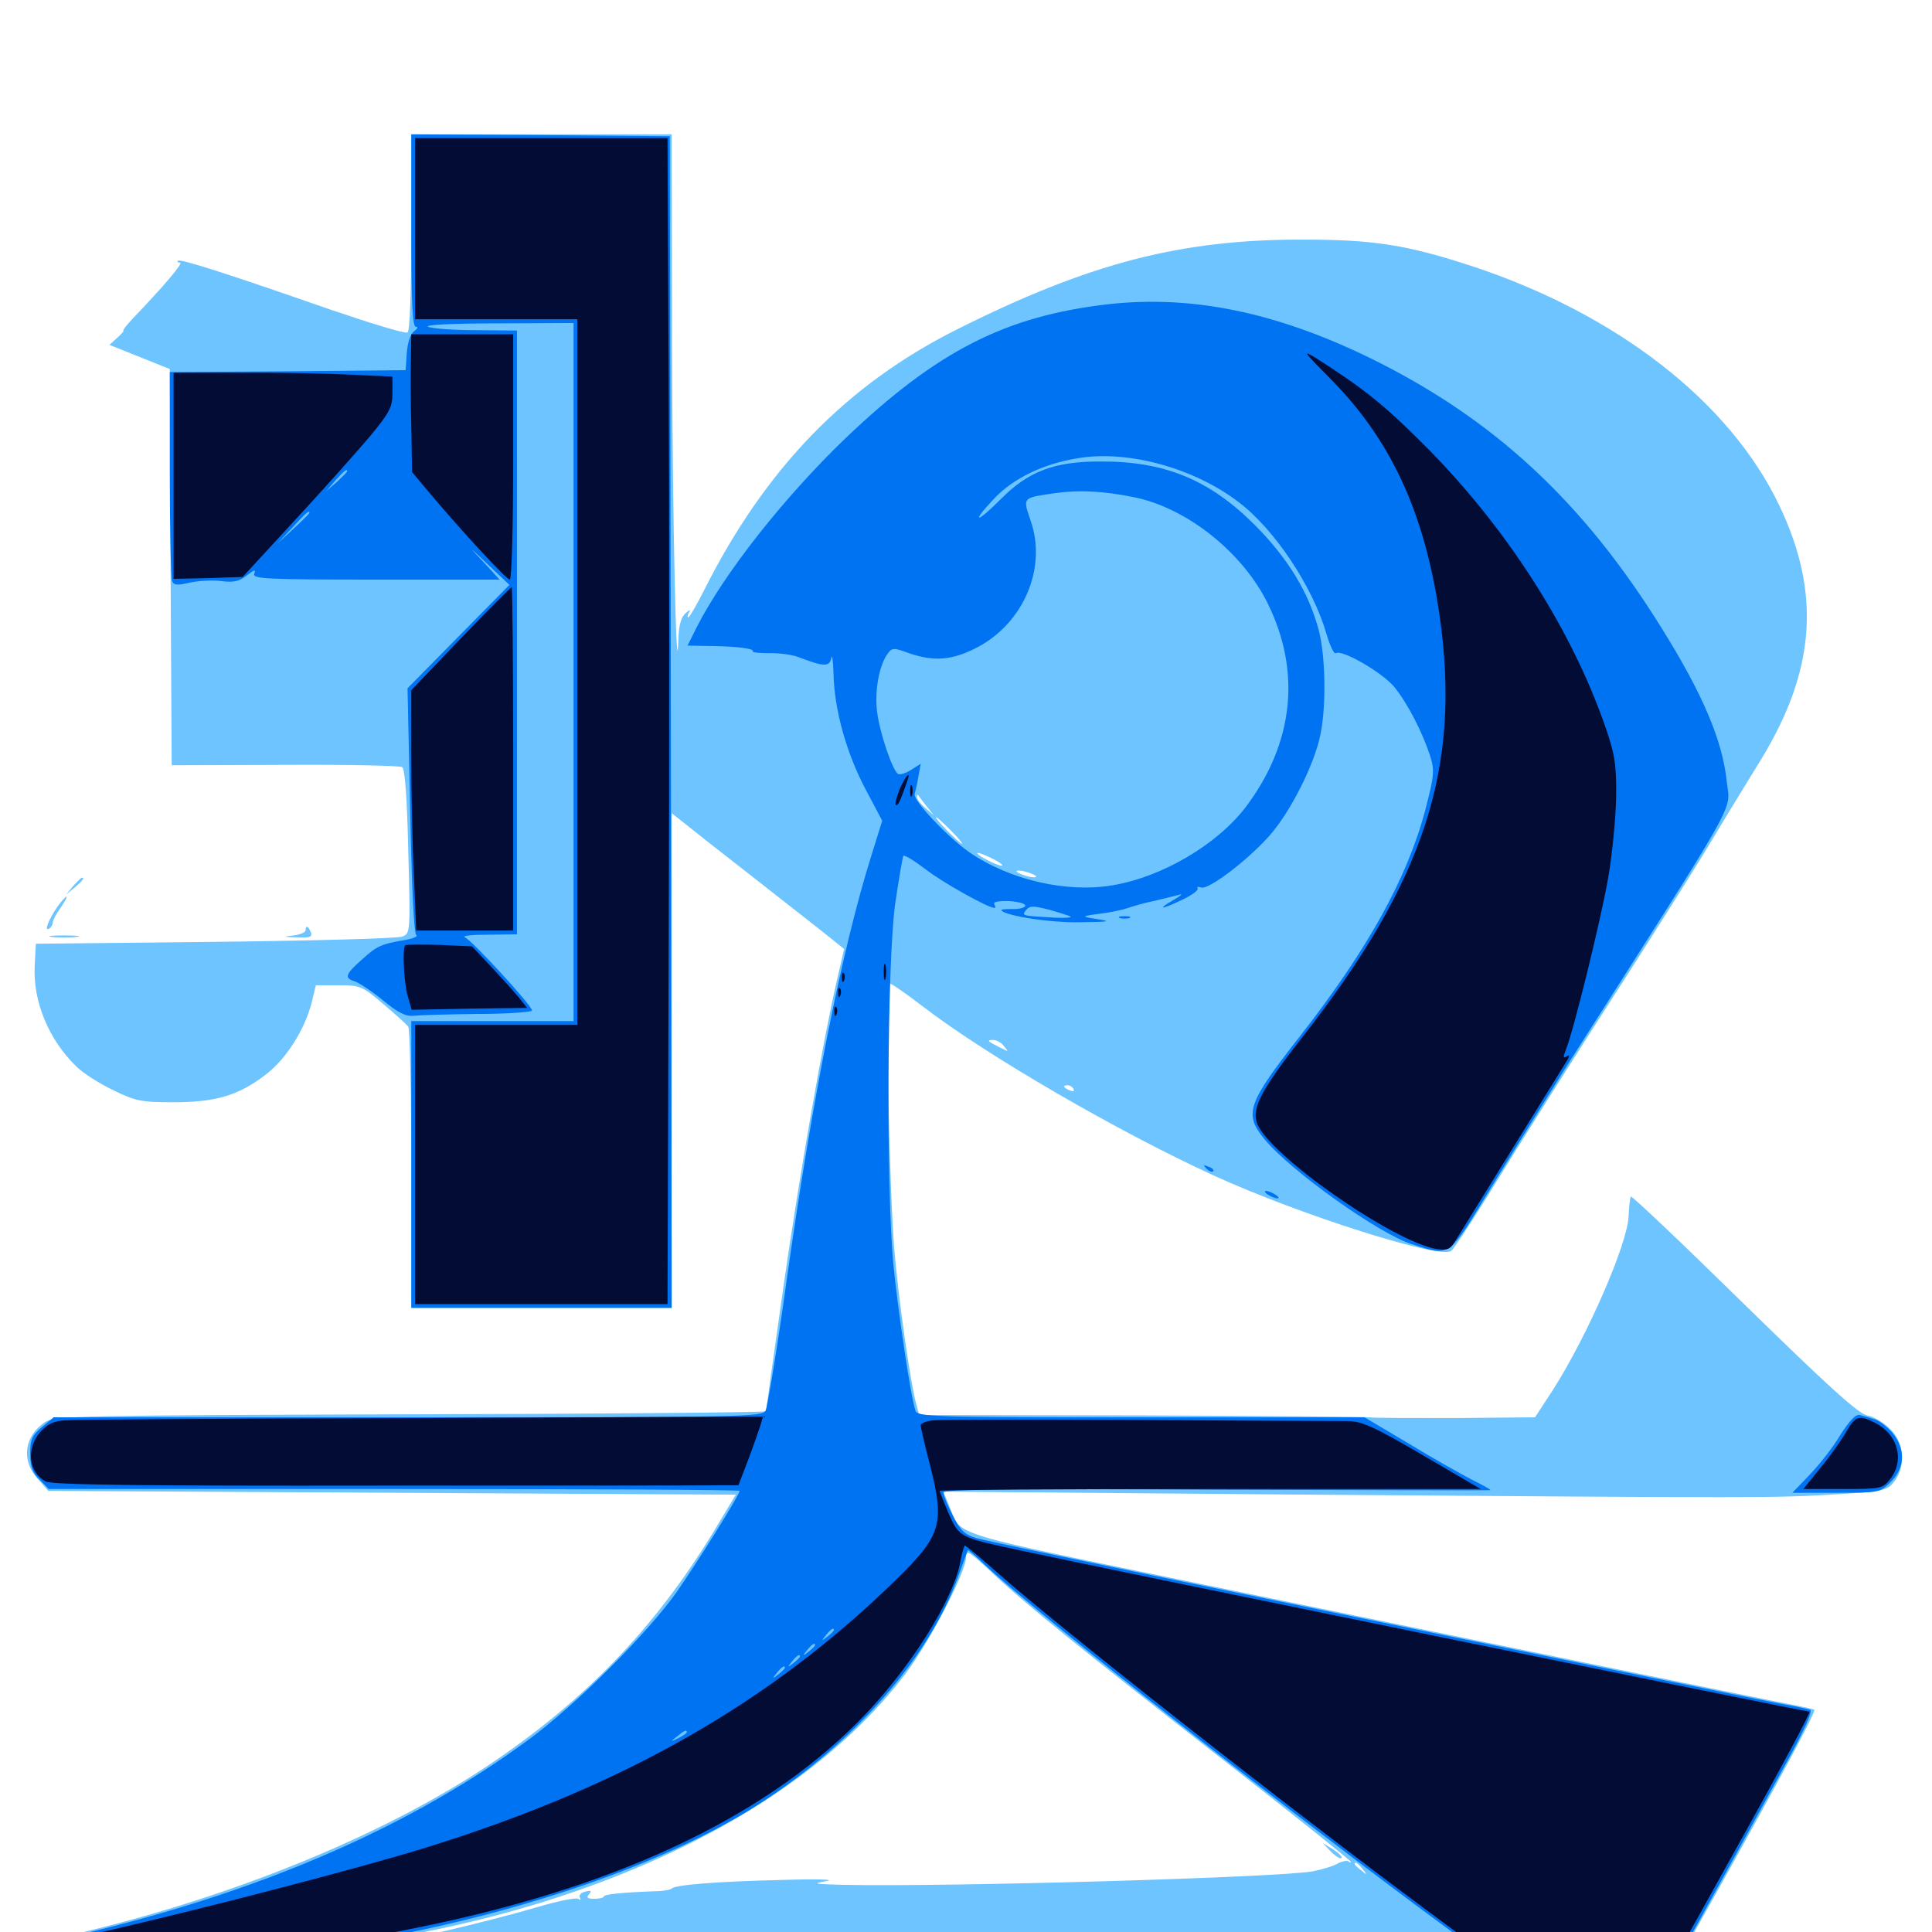 <svg xmlns="http://www.w3.org/2000/svg" viewBox="0 -1000 1000 1000">
	<path fill="#6dc4ff" d="M212.891 -879.883C212.891 -847.656 212.109 -828.711 210.938 -827.93C209.766 -827.148 191.992 -832.617 171.289 -839.648C118.164 -858.203 93.164 -866.211 92.188 -865.039C91.602 -864.453 91.992 -864.062 93.164 -864.062C95.117 -864.062 85.352 -852.539 68.945 -835.352C65.625 -831.836 63.281 -828.906 63.867 -828.906C64.453 -828.906 63.086 -827.344 60.742 -825.195L56.641 -821.484L72.266 -815.234L87.891 -808.984L88.281 -706.445L88.867 -603.906L147.461 -604.102C179.688 -604.297 207.031 -603.711 208.203 -602.93C209.57 -601.953 210.742 -586.719 211.328 -558.984C212.5 -517.188 212.305 -516.797 208.203 -515.234C206.055 -514.258 162.305 -513.086 111.328 -512.5L18.555 -511.523L17.969 -500.195C16.992 -481.641 25.195 -461.914 39.453 -448.047C42.969 -444.531 51.562 -439.062 58.594 -435.742C70.117 -430.078 73.047 -429.492 89.844 -429.492C111.914 -429.492 123.438 -433.008 137.5 -443.75C148.047 -451.758 157.617 -466.797 161.328 -481.055L163.477 -490.039H175.195C186.328 -490.039 187.5 -489.648 198.438 -480.273C204.688 -475 210.547 -469.727 211.328 -468.555C212.109 -467.578 212.891 -434.375 212.891 -394.922V-323.047H280.273H347.656V-451.172V-579.102L354.102 -574.023C357.422 -571.289 374.023 -558.203 390.625 -545.312C407.227 -532.227 424.609 -518.75 428.906 -515.234L436.914 -508.789L433.398 -493.555C426.172 -462.5 413.867 -392.578 405.273 -332.422C400.391 -298.242 396.484 -269.922 396.484 -269.531C396.484 -268.945 313.672 -268.164 212.5 -267.969C40.234 -267.383 27.93 -267.188 23.242 -263.867C12.5 -256.641 10.938 -244.141 19.336 -234.766L25 -228.32L202.93 -227.344L380.859 -226.367L369.141 -206.836C338.281 -156.445 302.344 -119.336 251.953 -85.742C191.016 -45.312 100.977 -10.547 11.133 7.031C4.883 8.398 0.195 9.961 0.977 10.547C3.516 13.086 62.5 14.258 108.398 12.695C266.602 7.227 404.688 -49.023 468.945 -133.984C481.445 -150.781 500 -186.328 500 -193.945C500 -198.047 501.367 -197.266 512.695 -186.719C530.273 -170.117 558.789 -147.07 634.375 -88.086C669.922 -60.352 699.219 -36.914 699.219 -36.328C699.219 -35.742 698.633 -35.938 698.047 -36.523C697.266 -37.109 694.922 -36.719 692.578 -35.547C690.43 -34.18 684.57 -32.422 679.688 -31.445C664.453 -28.32 492.383 -23.242 436.523 -24.414C421.289 -24.805 420.117 -25 427.734 -26.367C432.812 -27.148 423.242 -27.539 405.273 -26.953C371.289 -26.172 349.219 -24.414 347.656 -22.461C347.07 -21.875 343.164 -21.094 338.867 -21.094C322.852 -20.508 312.5 -19.531 312.5 -18.359C312.5 -17.773 310.352 -17.188 307.617 -17.188C304.102 -17.188 303.32 -17.773 304.883 -19.531C306.445 -21.289 305.859 -21.68 302.93 -20.898C300.586 -20.312 299.414 -18.945 300.195 -17.773C300.781 -16.602 300.391 -16.406 299.219 -17.188C298.047 -17.969 287.891 -15.82 276.758 -12.5C265.625 -9.18 243.359 -3.516 227.344 0.195C211.328 3.711 200.195 6.836 202.539 6.836C207.812 7.031 209.961 10.156 205.859 11.719C204.102 12.305 196.484 12.891 189.062 12.891C181.445 12.891 175.586 13.281 175.977 13.672C176.367 14.062 310.742 15.234 474.609 16.211C638.477 16.992 793.555 17.969 819.531 18.359L866.406 18.945L874.414 4.688C916.797 -70.898 940.234 -114.062 939.062 -115.039C938.672 -115.43 929.297 -117.383 917.969 -119.531C893.555 -124.414 763.672 -150.977 625.586 -179.297C487.891 -207.617 497.852 -204.688 491.406 -220.312L488.281 -227.93L679.102 -226.367C911.719 -224.609 918.359 -224.609 950.781 -226.562C975.195 -228.125 976.953 -228.516 980.469 -233.203C986.523 -241.016 985.742 -253.125 978.516 -260.156C975.391 -263.477 969.922 -266.797 966.406 -267.383C961.523 -268.555 946.094 -282.617 902.539 -325.195C870.898 -356.25 844.531 -381.25 844.141 -380.664C843.75 -380.273 843.164 -375.781 842.969 -370.508C842.383 -356.055 821.484 -308.203 803.711 -280.469L794.531 -266.406L753.32 -266.016C730.469 -266.016 710.547 -266.016 708.984 -266.406C707.422 -266.602 654.297 -267.188 591.016 -267.383L475.781 -267.578L474.219 -273.438C471.289 -283.789 465.039 -327.539 462.891 -353.32C460.156 -387.109 458.203 -491.016 460.352 -491.016C461.328 -491.016 468.945 -485.742 477.344 -479.297C510.547 -453.711 579.102 -414.062 628.125 -391.602C672.461 -371.289 745.703 -348.047 751.172 -352.539C752.539 -353.711 760.547 -365.82 768.945 -379.297C787.5 -409.57 816.602 -455.664 845.117 -499.805C856.836 -518.164 874.023 -545.312 883.203 -560.352C892.188 -575.391 905.078 -596.484 911.719 -607.227C939.648 -653.125 942.578 -692.969 921.094 -738.086C895.508 -791.992 836.914 -837.5 761.719 -862.305C728.32 -873.242 710.938 -875.977 674.805 -875.977C611.328 -876.172 563.867 -863.867 495.312 -829.492C438.086 -800.781 396.289 -757.812 364.453 -694.531C360.547 -686.719 356.836 -680.469 356.25 -680.469C355.664 -680.469 355.859 -681.641 356.641 -683.008C357.617 -684.57 357.031 -684.57 354.883 -682.617C352.734 -680.859 351.367 -676.758 351.172 -669.922C350.195 -637.5 348.047 -730.664 347.852 -822.656L347.656 -930.469H280.273H212.891ZM479.492 -582.812L483.398 -577.93L479.102 -581.641C476.562 -583.789 474.609 -586.328 474.609 -587.305C474.609 -588.477 474.805 -588.867 475.195 -588.477C475.391 -588.086 477.344 -585.547 479.492 -582.812ZM492.188 -570.117C495.898 -566.406 498.438 -563.281 497.852 -563.281C497.266 -563.281 493.945 -566.406 490.234 -570.117C486.523 -573.828 483.984 -576.953 484.57 -576.953C485.156 -576.953 488.477 -573.828 492.188 -570.117ZM518.75 -551.953C517.773 -551.172 505.859 -557.031 505.859 -558.398C505.859 -558.984 508.984 -557.812 512.695 -556.055C516.406 -554.297 519.141 -552.539 518.75 -551.953ZM534.18 -547.656C536.719 -546.68 536.914 -545.898 535.156 -545.898C533.594 -545.898 530.469 -546.68 528.32 -547.656C525.781 -548.633 525.586 -549.414 527.344 -549.414C528.906 -549.414 532.031 -548.633 534.18 -547.656ZM545.508 -544.336C546.68 -544.922 545.703 -545.312 542.969 -545.312C540.234 -545.312 539.258 -544.922 540.625 -544.336C541.797 -543.945 544.141 -543.945 545.508 -544.336ZM66.992 -487.695C68.164 -488.281 66.797 -488.672 63.477 -488.672C60.352 -488.672 59.18 -488.281 61.133 -487.695C62.891 -487.305 65.625 -487.305 66.992 -487.695ZM75.586 -487.891C76.367 -488.477 75.195 -489.062 73.047 -488.867C70.898 -488.867 70.312 -488.281 71.875 -487.695C73.242 -487.109 75 -487.305 75.586 -487.891ZM99.219 -487.695C103.125 -488.086 99.805 -488.477 91.797 -488.477C83.789 -488.477 80.469 -488.086 84.57 -487.695C88.477 -487.305 95.117 -487.305 99.219 -487.695ZM519.727 -458.398C522.266 -455.469 522.07 -455.469 517.578 -457.812C510.938 -461.133 510.547 -461.719 514.062 -461.719C515.82 -461.719 518.359 -460.352 519.727 -458.398ZM555.664 -436.328C556.25 -435.156 555.469 -434.961 553.906 -435.547C550.391 -436.914 549.805 -438.281 552.539 -438.281C553.711 -438.281 555.078 -437.5 555.664 -436.328ZM705.273 -32.617C707.812 -29.492 707.617 -29.297 704.688 -31.836C702.734 -33.203 701.172 -34.766 701.172 -35.156C701.172 -36.719 702.734 -35.742 705.273 -32.617ZM481.055 -20.898C482.227 -21.484 481.25 -21.875 478.516 -21.875C475.781 -21.875 474.805 -21.484 476.172 -20.898C477.344 -20.508 479.688 -20.508 481.055 -20.898ZM489.648 -21.094C490.43 -21.68 489.258 -22.266 487.109 -22.07C484.961 -22.07 484.375 -21.484 485.938 -20.898C487.305 -20.312 489.062 -20.508 489.648 -21.094ZM37.891 -541.406L34.18 -536.914L38.672 -540.625C42.773 -544.141 43.945 -545.703 42.383 -545.703C41.992 -545.703 40.039 -543.75 37.891 -541.406ZM29.688 -530.664C25.195 -524.023 22.656 -517.773 25.391 -519.336C26.562 -519.922 27.344 -521.484 27.344 -522.656C27.344 -523.633 29.102 -527.148 31.445 -530.273C33.594 -533.398 34.961 -535.938 34.375 -535.938C33.984 -535.938 31.836 -533.594 29.688 -530.664ZM158.203 -518.555C158.203 -517.383 155.273 -516.211 151.953 -515.82C146.289 -515.234 146.484 -515.039 153.711 -514.844C160.352 -514.453 161.719 -515.039 160.938 -517.383C159.57 -520.703 158.203 -521.289 158.203 -518.555ZM26.953 -515.039C23.438 -515.43 26.172 -515.82 33.203 -515.82C40.234 -515.82 42.969 -515.43 39.648 -515.039C36.133 -514.648 30.273 -514.648 26.953 -515.039ZM688.867 -41.602C691.211 -39.258 693.75 -37.695 694.336 -38.281C694.922 -38.867 692.969 -40.82 690.039 -42.773L684.57 -46.094Z"/>
	<path fill="#0073f3" d="M212.891 -880.664C212.891 -843.359 213.477 -830.859 215.234 -830.859C216.602 -830.859 216.211 -829.883 214.258 -828.516C212.305 -826.953 210.938 -822.461 210.547 -817.188L209.961 -808.398L149.023 -807.812L87.891 -807.422V-754.883C87.891 -725.977 88.477 -700.977 89.062 -699.414C89.844 -697.07 91.602 -696.875 98.242 -698.438C102.734 -699.414 110.156 -699.805 114.648 -699.219C120.898 -698.438 123.828 -699.023 127.734 -702.148C131.641 -705.078 132.422 -705.469 131.641 -703.125C130.469 -700.391 137.109 -700 194.531 -700H258.594L250 -709.375C242.188 -717.578 242.578 -717.383 252.344 -708.008L263.672 -697.266L237.305 -670.508L210.938 -643.75L212.305 -580.664C213.086 -540.82 214.258 -516.992 215.43 -516.016C216.602 -515.43 214.062 -514.258 209.766 -513.477C197.07 -511.328 195.117 -510.352 187.305 -503.32C178.516 -495.508 178.125 -493.75 183.789 -491.992C185.938 -491.211 192.578 -486.914 198.242 -482.227C206.055 -475.781 209.961 -473.828 214.258 -474.219C217.188 -474.609 232.227 -475 247.656 -475.195C262.891 -475.195 275.391 -476.172 275.391 -476.953C275.391 -479.492 244.336 -513.281 240.625 -514.844C238.867 -515.625 244.141 -516.211 252.539 -516.211L267.578 -516.406V-672.656V-828.906L246.68 -829.102C234.961 -829.102 223.828 -829.883 221.68 -830.859C219.336 -831.836 233.398 -832.617 257.422 -832.617L296.875 -832.812V-652.148V-471.484H254.883H212.891V-397.266V-323.047H280.273H347.656L347.266 -626.367L346.68 -929.492L279.883 -930.078L212.891 -930.469ZM179.688 -756.055C179.688 -755.664 177.344 -753.32 174.414 -750.586L168.945 -745.898L173.633 -751.367C178.125 -756.25 179.688 -757.617 179.688 -756.055ZM160.156 -734.57C160.156 -734.18 156.445 -730.469 151.953 -726.367L143.555 -718.555L151.367 -726.953C158.398 -734.57 160.156 -736.133 160.156 -734.57ZM574.023 -842.578C520.508 -836.523 484.961 -818.359 437.5 -773.047C405.859 -742.578 375 -703.516 360.742 -675.586L355.859 -665.82L367.969 -665.625C381.836 -665.43 390.43 -664.258 389.648 -662.891C389.258 -662.305 393.164 -661.914 398.047 -661.914C403.125 -662.109 409.961 -661.133 413.086 -659.961C426.367 -654.883 429.297 -654.688 430.273 -659.375C430.664 -661.914 431.25 -658.008 431.445 -650.977C431.836 -632.812 438.086 -610.156 448.047 -591.406L456.641 -575.195L450.977 -557.031C435.742 -508.398 420.508 -432.031 407.227 -337.695C402.344 -302.344 397.266 -271.875 396.289 -269.922C394.531 -266.602 386.719 -266.406 210.938 -266.406H27.734L21.68 -261.328C16.602 -257.031 15.625 -254.883 15.625 -247.656C15.625 -241.016 16.797 -237.695 20.508 -234.18L25.195 -229.297H204.102C302.344 -229.297 382.812 -228.906 382.812 -228.32C382.812 -226.172 360.742 -191.016 350 -175.586C334.961 -154.492 298.242 -117.773 274.219 -100C205.859 -49.414 117.383 -13.281 7.812 8.594C-0.391 10.156 0.391 10.352 20.117 11.914C55.469 14.453 141.602 11.914 171.875 7.422C258.008 -5.664 341.211 -33.203 392.578 -66.016C442.383 -98.047 481.25 -142.383 496.094 -184.375C498.633 -191.406 500.781 -197.266 500.977 -197.656C501.172 -197.852 505.078 -194.531 509.766 -190.039C534.766 -166.211 674.219 -56.641 751.367 -0.195L777.148 18.75H820.898C853.711 18.75 865.234 18.164 866.797 16.211C868.555 14.062 877.148 -1.367 925 -88.281C933.984 -104.688 938.477 -114.453 936.914 -115.039C935.547 -115.43 929.688 -116.797 923.828 -117.773C913.672 -119.531 785.352 -145.898 598.633 -184.18C551.367 -193.945 509.375 -202.734 505.273 -203.906C499.414 -205.664 497.07 -207.812 493.164 -215.625C490.43 -220.898 488.281 -226.172 488.281 -227.539C488.281 -229.102 526.172 -229.492 629.883 -228.906C707.812 -228.711 771.484 -228.516 771.484 -228.711C771.484 -229.102 767.188 -231.445 761.719 -234.18C756.445 -236.914 741.797 -245.117 729.297 -252.734L706.25 -266.406H590.625C482.031 -266.406 474.805 -266.602 473.828 -269.922C471.289 -277.539 465.039 -319.922 462.5 -344.531C458.594 -384.375 459.18 -500.781 463.281 -531.836C465.234 -545.117 467.188 -556.445 467.578 -557.031C468.164 -557.617 473.242 -554.492 478.906 -550.195C487.891 -543.164 511.523 -530.078 514.648 -530.078C515.43 -530.078 515.234 -530.859 514.648 -532.031C513.867 -533.203 516.992 -533.789 522.461 -533.594C527.539 -533.203 531.055 -532.227 530.664 -531.055C530.273 -530.078 526.953 -529.297 523.633 -529.492C520.117 -529.492 517.773 -529.297 518.359 -528.711C521.289 -525.781 544.141 -522.266 559.57 -522.656C574.023 -522.852 575.586 -523.047 568.359 -524.219C558.984 -525.586 559.18 -525.781 571.289 -527.344C575.586 -527.93 581.25 -529.102 583.984 -530.078C586.719 -531.055 592.969 -532.812 597.852 -533.789C602.734 -534.961 608.398 -536.328 610.547 -536.914C612.5 -537.695 611.133 -536.328 607.422 -534.18C598.242 -528.906 601.172 -529.102 612.109 -534.375C616.992 -536.719 620.508 -539.258 619.922 -540.234C619.336 -541.016 620.117 -541.211 621.68 -540.625C625.391 -539.258 645.312 -554.297 656.836 -567.188C667.578 -579.102 680.273 -604.102 683.398 -619.531C686.523 -634.375 686.133 -660.156 682.617 -673.633C677.539 -693.164 666.602 -711.133 649.414 -728.32C625.977 -751.758 602.734 -761.328 569.336 -761.133C545.703 -761.133 532.227 -756.055 517.969 -741.602C505.273 -728.906 502.344 -728.906 514.258 -741.602C524.609 -752.734 540.82 -760.352 559.57 -763.086C585.156 -766.797 618.555 -757.422 641.211 -740.039C659.766 -725.977 679.492 -696.289 686.523 -672.07C688.281 -666.016 690.43 -661.328 691.406 -661.914C694.727 -664.062 716.406 -651.367 722.07 -643.945C728.906 -635.352 736.328 -620.703 740.234 -608.789C742.578 -601.172 742.383 -598.633 737.695 -580.664C728.32 -545.312 707.812 -508.398 672.852 -463.672C645.508 -428.711 643.75 -423.438 654.492 -410.352C667.969 -393.945 713.867 -361.328 730.664 -356.055C750.977 -349.609 749.219 -348.242 772.266 -386.133C783.594 -404.492 800.586 -431.836 809.961 -446.68C902.539 -591.992 895.508 -579.297 893.75 -595.508C891.602 -616.406 881.641 -640.234 860.352 -674.414C819.336 -740.625 772.852 -783.594 708.398 -815.039C660.156 -838.477 616.797 -847.266 574.023 -842.578ZM586.328 -742.773C613.867 -737.5 643.164 -714.258 656.25 -687.5C673.633 -652.148 669.531 -615.234 644.922 -582.422C630.078 -562.891 601.562 -546.094 575.977 -541.797C552.148 -537.695 522.461 -544.531 501.562 -558.984C490.43 -566.797 472.461 -585.742 473.438 -589.062C473.828 -590.43 474.805 -594.531 475.391 -598.242L476.562 -604.688L471.68 -601.562C468.945 -599.805 465.82 -598.828 464.844 -599.414C461.914 -601.172 455.078 -621.289 453.906 -632.227C452.734 -642.773 455.078 -655.664 459.375 -661.523C461.719 -664.844 462.5 -664.844 470.508 -661.914C483.594 -657.422 492.969 -658.203 506.055 -665.039C529.883 -677.734 541.797 -705.859 533.594 -730.078C529.297 -742.773 528.906 -742.188 545.898 -744.727C558.203 -746.484 570.703 -745.898 586.328 -742.773ZM554.102 -525.586C554.492 -525 551.172 -524.805 546.484 -525C528.711 -525.977 528.711 -525.977 531.055 -528.906C533.008 -531.25 534.766 -531.25 543.164 -529.102C548.633 -527.539 553.516 -525.977 554.102 -525.586ZM431.641 -156.25C431.641 -155.859 430.078 -154.297 428.32 -152.93C425.195 -150.391 425 -150.586 427.539 -153.711C430.078 -156.836 431.641 -157.812 431.641 -156.25ZM421.875 -148.438C421.875 -148.047 420.312 -146.484 418.555 -145.117C415.43 -142.578 415.234 -142.773 417.773 -145.898C420.312 -149.023 421.875 -150 421.875 -148.438ZM414.062 -142.578C414.062 -142.188 412.5 -140.625 410.742 -139.258C407.617 -136.719 407.422 -136.914 409.961 -140.039C412.5 -143.164 414.062 -144.141 414.062 -142.578ZM406.25 -136.719C406.25 -136.328 404.688 -134.766 402.93 -133.398C399.805 -130.859 399.609 -131.055 402.148 -134.18C404.688 -137.305 406.25 -138.281 406.25 -136.719ZM355.469 -103.32C355.469 -102.93 353.516 -101.562 351.172 -100.391C346.875 -98.242 346.875 -98.438 350.391 -101.172C354.492 -104.492 355.469 -104.883 355.469 -103.32ZM579.688 -524.805C578.32 -525.391 579.297 -525.781 582.031 -525.781C584.766 -525.781 585.742 -525.391 584.57 -524.805C583.203 -524.414 580.859 -524.414 579.688 -524.805ZM624.414 -395.117C625.781 -393.75 627.344 -393.164 627.93 -393.75C628.516 -394.336 627.539 -395.508 625.586 -396.094C622.852 -397.266 622.656 -397.07 624.414 -395.117ZM656.25 -381.641C657.812 -380.664 660.156 -379.688 661.133 -379.688C662.305 -379.688 661.719 -380.664 660.156 -381.641C658.594 -382.617 656.445 -383.594 655.273 -383.594C654.297 -383.594 654.688 -382.617 656.25 -381.641ZM952.539 -257.227C948.828 -250.977 941.602 -241.797 936.719 -236.719L927.734 -227.344H950.391C972.656 -227.344 973.047 -227.344 978.711 -233.008C986.133 -240.43 986.328 -250 979.492 -258.398C976.758 -261.523 972.461 -264.844 970.117 -265.43C967.773 -266.211 964.453 -267.188 962.695 -267.578C960.547 -268.164 957.422 -264.844 952.539 -257.227Z"/>
	<path fill="#020c35" d="M214.844 -881.641V-834.766H256.836H298.828V-652.148V-469.531H256.836H214.844V-397.266V-325H280.273H345.508L346.094 -504.297C346.484 -602.734 346.484 -738.477 346.094 -806.055L345.508 -928.516H280.273H214.844ZM212.695 -814.844C212.5 -808.008 212.5 -791.992 212.891 -779.102L213.281 -755.664L222.266 -744.922C239.062 -725 262.109 -700 263.867 -700C264.844 -700 265.625 -727.539 265.625 -763.477V-826.953H239.258H212.891ZM686.914 -805.664C719.531 -773.438 737.305 -735.352 745.117 -681.445C756.445 -602.734 737.5 -544.141 674.023 -463.086C653.125 -436.328 647.852 -426.562 650.586 -418.75C656.25 -402.539 720.703 -357.422 743.555 -353.516C748.828 -352.734 750.586 -353.32 752.734 -356.836C763.281 -373.828 810.156 -449.609 811.523 -451.758C812.5 -453.711 812.305 -454.102 810.742 -453.125C809.18 -452.148 808.984 -452.93 810.352 -456.25C814.453 -466.211 828.32 -522.852 832.227 -544.727C834.57 -557.617 836.328 -576.953 836.523 -587.695C836.719 -604.102 835.742 -609.766 831.25 -622.852C813.672 -674.219 779.297 -727.734 736.523 -770.312C716.016 -790.82 705.078 -799.414 680.859 -814.844C674.023 -818.945 675 -817.773 686.914 -805.664ZM89.844 -753.711V-700.391L107.812 -700.781L125.586 -701.367L132.617 -708.984C136.523 -713.281 148.633 -726.367 159.375 -738.086C170.312 -750 184.57 -766.016 191.211 -773.828C201.758 -786.523 203.125 -789.258 203.125 -796.68V-805.078L182.227 -806.055C170.508 -806.641 145.117 -807.227 125.586 -807.031H89.844ZM238.477 -669.531L212.891 -642.773V-608.398C212.891 -589.453 213.477 -561.523 214.258 -546.289L215.43 -518.359H240.625H265.625V-607.227C265.625 -656.055 265.234 -696.094 264.844 -696.094C264.453 -696.094 252.539 -684.18 238.477 -669.531ZM465.625 -591.406C464.062 -587.5 463.086 -583.789 463.672 -583.398C464.648 -582.422 466.016 -585.352 469.727 -596.094C471.68 -601.758 468.359 -597.852 465.625 -591.406ZM471.094 -590.625C471.094 -587.891 471.484 -586.914 472.07 -588.281C472.461 -589.453 472.461 -591.797 472.07 -593.164C471.484 -594.336 471.094 -593.359 471.094 -590.625ZM209.766 -510.742C208.203 -509.18 208.984 -491.992 210.938 -484.766L213.086 -477.344L242.969 -477.93L272.852 -478.32L268.164 -484.18C265.43 -487.5 258.984 -494.531 253.711 -500.195L244.336 -510.156L227.344 -510.938C218.164 -511.133 210.156 -511.133 209.766 -510.742ZM457.422 -496.875C457.422 -493.164 457.812 -491.602 458.398 -493.555C458.789 -495.312 458.789 -498.438 458.398 -500.391C457.812 -502.148 457.422 -500.586 457.422 -496.875ZM435.742 -493.75C435.742 -491.602 436.328 -491.016 436.914 -492.578C437.5 -493.945 437.305 -495.703 436.719 -496.289C436.133 -497.07 435.547 -495.898 435.742 -493.75ZM433.789 -485.938C433.789 -483.789 434.375 -483.203 434.961 -484.766C435.547 -486.133 435.352 -487.891 434.766 -488.477C434.18 -489.258 433.594 -488.086 433.789 -485.938ZM431.836 -476.172C431.836 -474.023 432.422 -473.438 433.008 -475C433.594 -476.367 433.398 -478.125 432.812 -478.711C432.227 -479.492 431.641 -478.32 431.836 -476.172ZM33.789 -264.844C27.539 -264.453 24.414 -262.891 20.508 -258.398C13.477 -249.805 14.844 -237.891 23.633 -233.203C26.758 -231.445 72.266 -230.859 197.07 -231.055C290.039 -231.055 369.727 -231.055 374.219 -231.25H382.227L387.305 -244.531C390.039 -251.758 392.773 -259.766 393.555 -262.109L394.922 -266.797L218.359 -266.016C121.484 -265.82 38.281 -265.234 33.789 -264.844ZM483.008 -264.844C479.492 -264.453 476.562 -263.281 476.562 -262.305C476.562 -261.133 478.711 -251.758 481.445 -241.406C489.062 -211.133 487.305 -205.273 463.477 -182.031C398.438 -118.555 322.656 -75.391 220.703 -43.75C186.523 -33.203 111.523 -13.672 59.57 -1.562C2.344 11.523 1.758 10.547 67.188 10.742C134.18 10.938 162.109 8.594 214.453 -1.953C316.797 -22.461 392.969 -57.812 443.555 -108.203C469.727 -134.18 494.141 -172.461 497.266 -192.773C498.047 -196.68 499.023 -200 499.414 -200C500 -200 507.227 -193.945 515.43 -186.719C546.875 -158.594 666.406 -64.648 740.234 -9.961L776.367 16.797L821.094 16.406L865.82 15.82L892.969 -33.008C924.219 -89.062 937.5 -114.062 936.523 -114.062C933.984 -114.062 572.461 -187.891 528.32 -197.461C496.484 -204.297 496.68 -204.102 491.016 -216.602C488.477 -222.656 486.328 -227.93 486.328 -228.32C486.328 -228.906 549.414 -229.297 626.367 -229.297H766.406L736.328 -246.875C710.547 -261.914 704.688 -264.453 697.266 -264.453C692.383 -264.453 643.75 -264.648 588.867 -265.039C534.18 -265.234 486.328 -265.234 483.008 -264.844ZM955.664 -258.984C953.32 -254.883 947.461 -246.484 942.383 -240.43L933.398 -229.297H953.906C973.633 -229.297 974.414 -229.492 978.32 -234.375C985.938 -244.141 982.422 -257.422 970.703 -263.477C962.305 -267.773 960.352 -267.188 955.664 -258.984Z"/>
</svg>